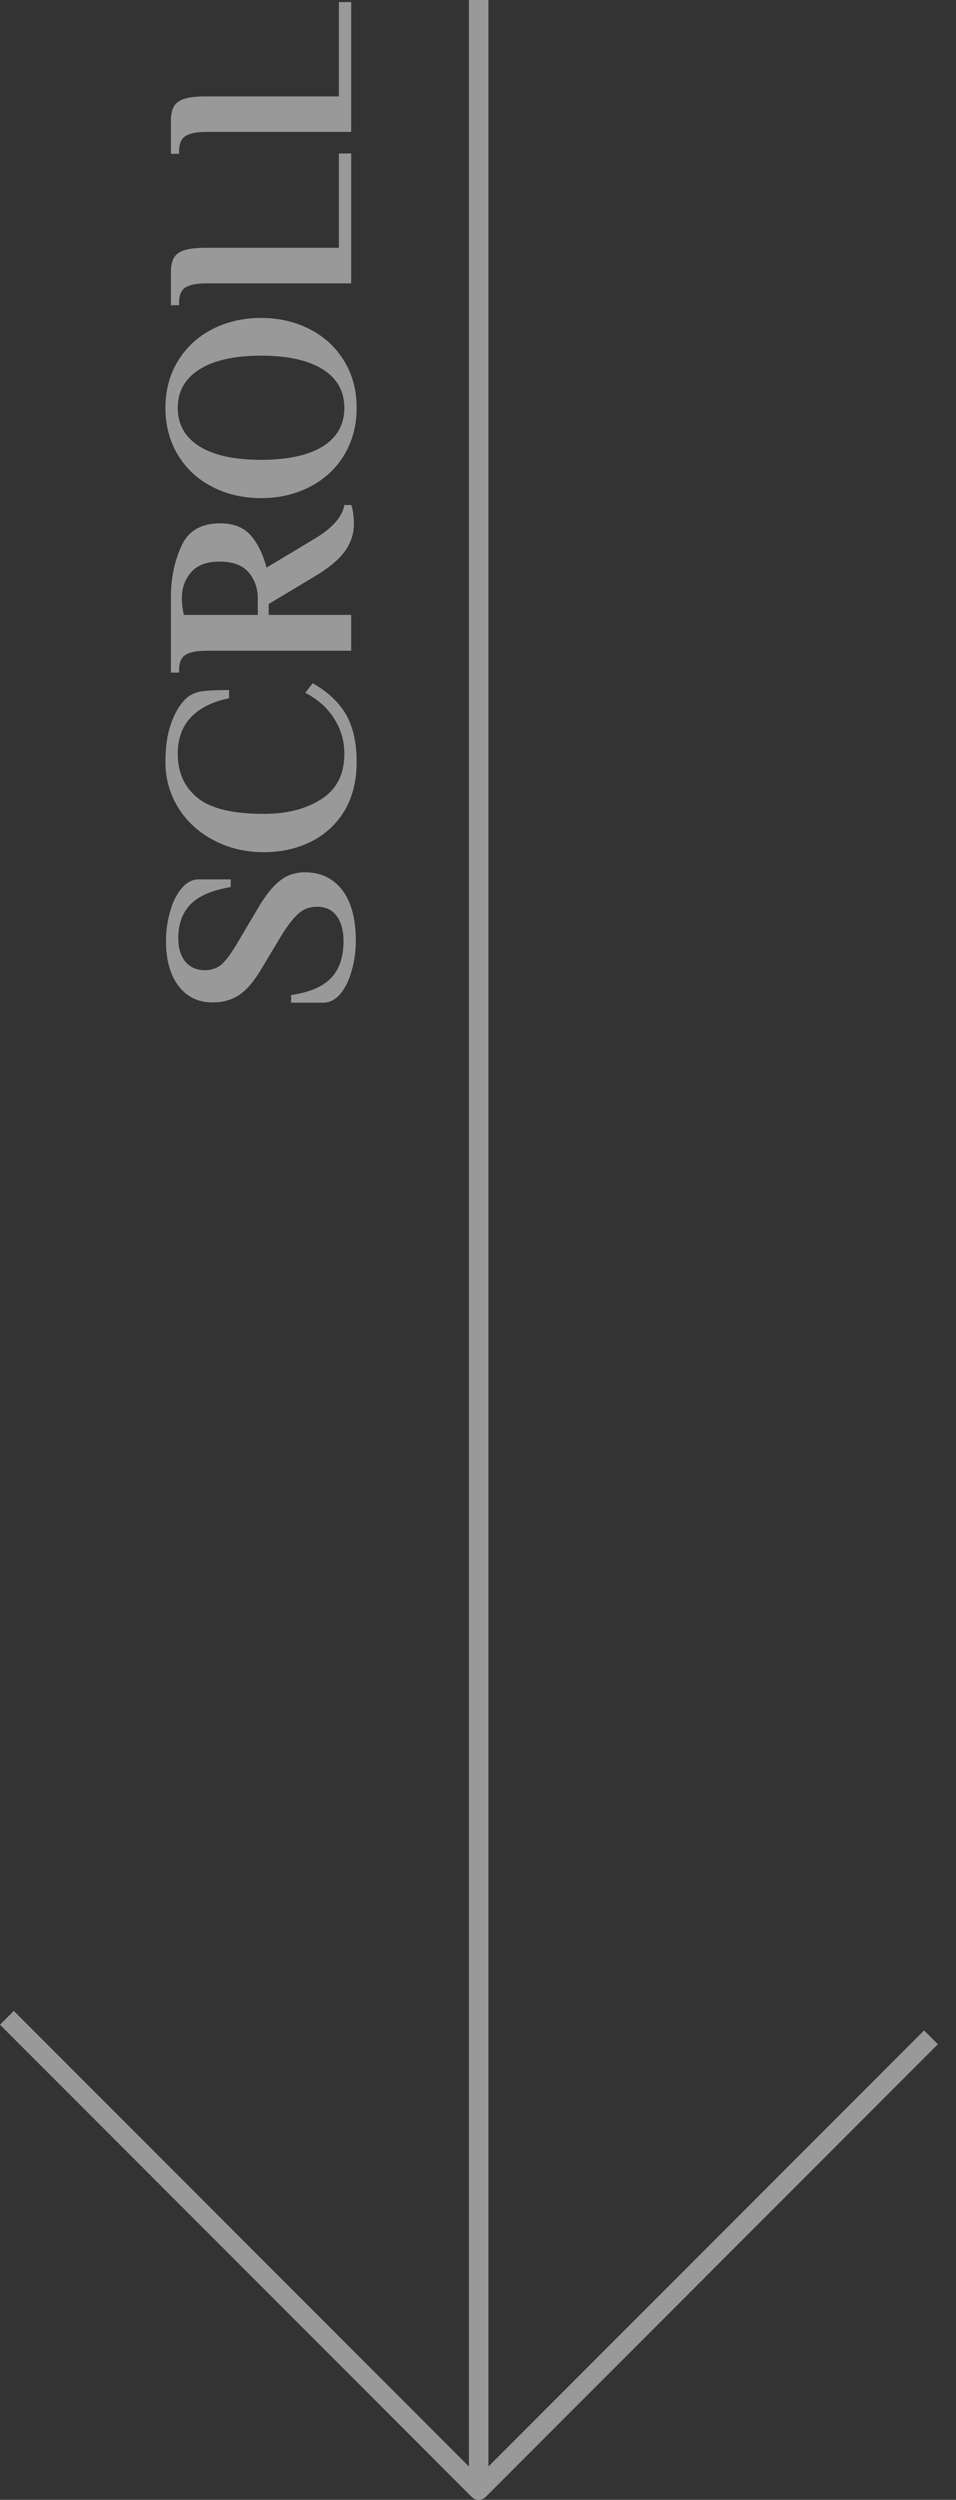 <svg xmlns="http://www.w3.org/2000/svg" width="49" height="128" fill="none" viewBox="0 0 49 128"><rect x="0" y="0" width="49" height="128" fill="#333333" stroke="none"/><path fill="#fff" fill-rule="evenodd" d="M25.035 0L25.035 126.293L47.364 103.964L48.071 104.672L24.889 127.854C24.694 128.049 24.377 128.049 24.182 127.854L0 103.672L0.707 102.964L24.035 126.293L24.035 0H25.035Z" clip-rule="evenodd" opacity=".5"/><path fill="#fff" d="M18.238 48.178C18.238 48.701 18.168 49.205 18.028 49.69C17.897 50.175 17.706 50.572 17.454 50.88C17.193 51.188 16.894 51.342 16.558 51.342L14.92 51.342L14.92 50.95C15.872 50.81 16.558 50.516 16.978 50.068C17.398 49.62 17.608 48.995 17.608 48.192C17.608 47.651 17.491 47.221 17.258 46.904C17.025 46.587 16.689 46.428 16.25 46.428C15.877 46.428 15.559 46.545 15.298 46.778C15.037 47.011 14.752 47.375 14.444 47.87L13.408 49.592C13.044 50.217 12.666 50.665 12.274 50.936C11.882 51.197 11.425 51.328 10.902 51.328C10.165 51.328 9.581 51.048 9.152 50.488C8.723 49.919 8.508 49.153 8.508 48.192C8.508 47.669 8.578 47.165 8.718 46.68C8.849 46.195 9.045 45.798 9.306 45.49C9.558 45.182 9.852 45.028 10.188 45.028L11.826 45.028L11.826 45.42C10.874 45.579 10.188 45.873 9.768 46.302C9.348 46.731 9.138 47.31 9.138 48.038C9.138 48.542 9.259 48.943 9.502 49.242C9.745 49.531 10.076 49.676 10.496 49.676C10.86 49.676 11.163 49.564 11.406 49.34C11.639 49.107 11.905 48.733 12.204 48.22L13.226 46.498C13.609 45.845 13.982 45.378 14.346 45.098C14.701 44.809 15.13 44.664 15.634 44.664C16.446 44.664 17.085 44.972 17.552 45.588C18.009 46.195 18.238 47.058 18.238 48.178ZM18.28 39.014C18.28 39.976 18.075 40.806 17.664 41.506C17.244 42.197 16.675 42.724 15.956 43.088C15.237 43.452 14.425 43.634 13.52 43.634C12.587 43.634 11.737 43.434 10.972 43.032C10.197 42.631 9.591 42.08 9.152 41.38C8.704 40.671 8.48 39.882 8.48 39.014C8.48 38.193 8.587 37.507 8.802 36.956C9.007 36.406 9.278 35.986 9.614 35.696C9.829 35.528 10.095 35.426 10.412 35.388C10.729 35.351 11.173 35.332 11.742 35.332L11.742 35.752C10.883 35.93 10.23 36.256 9.782 36.732C9.334 37.208 9.11 37.829 9.11 38.594C9.11 39.546 9.446 40.298 10.118 40.848C10.79 41.399 11.924 41.674 13.52 41.674C14.705 41.674 15.69 41.422 16.474 40.918C17.258 40.414 17.65 39.64 17.65 38.594C17.65 37.941 17.477 37.344 17.132 36.802C16.787 36.252 16.292 35.808 15.648 35.472L16.026 34.982C16.81 35.43 17.384 35.972 17.748 36.606C18.103 37.241 18.28 38.044 18.28 39.014ZM18.14 26.824C18.14 27.328 17.986 27.795 17.678 28.224C17.37 28.654 16.847 29.088 16.11 29.526L13.772 30.926L13.772 31.486L18 31.486L18 33.32L10.58 33.32C10.104 33.32 9.754 33.386 9.53 33.516C9.297 33.647 9.18 33.908 9.18 34.3L9.18 34.44L8.76 34.44L8.76 30.576C8.76 29.624 8.937 28.756 9.292 27.972C9.637 27.188 10.305 26.796 11.294 26.796C11.975 26.796 12.498 27.006 12.862 27.426C13.217 27.837 13.483 28.383 13.66 29.064L16.11 27.594C17.034 27.044 17.547 26.465 17.65 25.858L18 25.858C18.037 25.933 18.07 26.068 18.098 26.264C18.126 26.46 18.14 26.647 18.14 26.824ZM13.212 30.646C13.212 30.124 13.058 29.68 12.75 29.316C12.433 28.943 11.938 28.756 11.266 28.756C10.594 28.756 10.104 28.938 9.796 29.302C9.479 29.666 9.32 30.105 9.32 30.618C9.32 30.861 9.353 31.15 9.418 31.486L13.212 31.486L13.212 30.646ZM18.28 20.885C18.28 21.791 18.065 22.598 17.636 23.307C17.207 24.007 16.619 24.549 15.872 24.931C15.125 25.314 14.295 25.505 13.38 25.505C12.465 25.505 11.635 25.314 10.888 24.931C10.141 24.549 9.553 24.007 9.124 23.307C8.695 22.598 8.48 21.791 8.48 20.885C8.48 19.98 8.695 19.177 9.124 18.477C9.553 17.777 10.141 17.236 10.888 16.853C11.635 16.471 12.465 16.279 13.38 16.279C14.295 16.279 15.125 16.471 15.872 16.853C16.619 17.236 17.207 17.777 17.636 18.477C18.065 19.177 18.28 19.98 18.28 20.885ZM17.65 20.885C17.65 20.036 17.281 19.378 16.544 18.911C15.797 18.445 14.743 18.211 13.38 18.211C12.017 18.211 10.967 18.445 10.23 18.911C9.483 19.378 9.11 20.036 9.11 20.885C9.11 21.735 9.483 22.393 10.23 22.859C10.967 23.317 12.017 23.545 13.38 23.545C14.743 23.545 15.797 23.317 16.544 22.859C17.281 22.393 17.65 21.735 17.65 20.885ZM10.58 14.508C10.104 14.508 9.754 14.573 9.53 14.704C9.297 14.835 9.18 15.096 9.18 15.488L9.18 15.628L8.76 15.628L8.76 13.948C8.76 13.612 8.816 13.355 8.928 13.178C9.04 13.001 9.227 12.875 9.488 12.8C9.74 12.725 10.104 12.688 10.58 12.688L17.37 12.688L17.37 7.858L18 7.858L18 14.508L10.58 14.508ZM10.58 6.756C10.104 6.756 9.754 6.821 9.53 6.952C9.297 7.083 9.18 7.344 9.18 7.736L9.18 7.876L8.76 7.876L8.76 6.196C8.76 5.86 8.816 5.603 8.928 5.426C9.04 5.249 9.227 5.123 9.488 5.048C9.74 4.973 10.104 4.936 10.58 4.936L17.37 4.936L17.37 0.106L18 0.106L18 6.756L10.58 6.756Z" opacity=".5"/></svg>